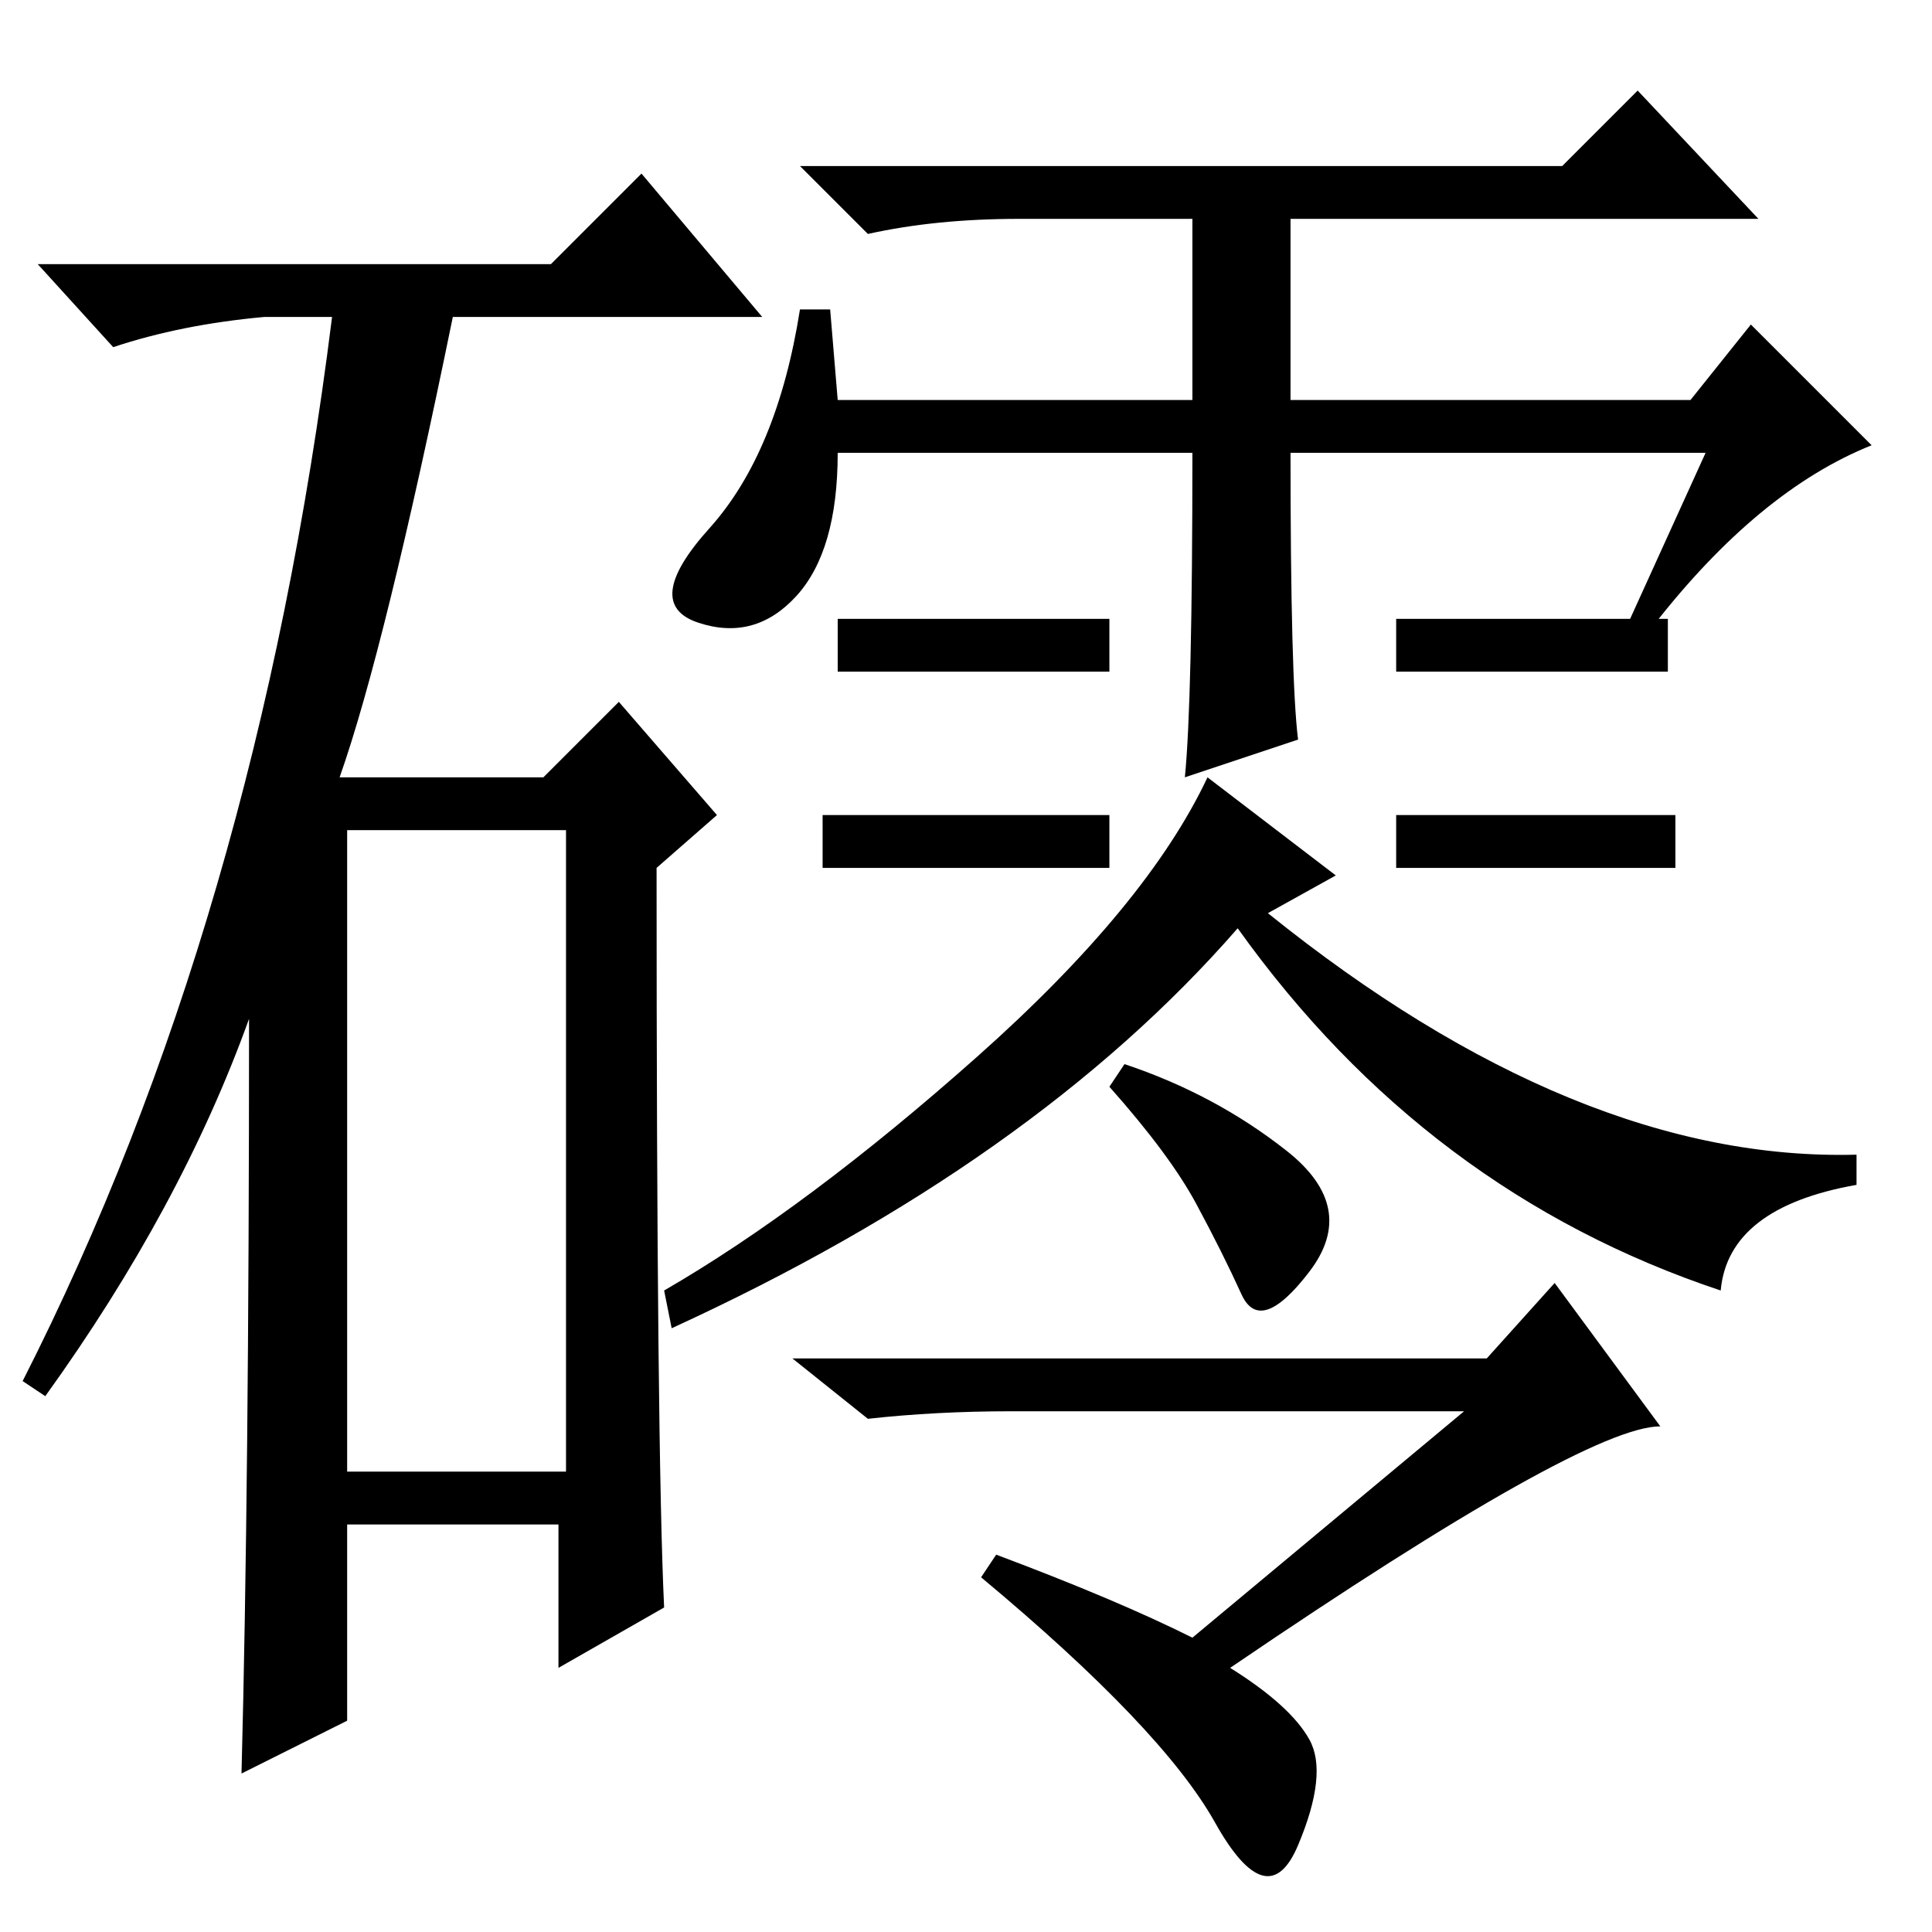 <?xml version="1.0" standalone="no"?>
<!DOCTYPE svg PUBLIC "-//W3C//DTD SVG 1.1//EN" "http://www.w3.org/Graphics/SVG/1.1/DTD/svg11.dtd" >
<svg xmlns="http://www.w3.org/2000/svg" xmlns:xlink="http://www.w3.org/1999/xlink" version="1.1" viewBox="0 -36 256 256">
  <g transform="matrix(1 0 0 -1 0 220)">
   <path fill="currentColor"
d="M73 221l12 12l16 -19h-41q-9 -44 -15 -61h27l10 10l13 -15l-8 -7q0 -77 1 -98l-14 -8v19h-28v-26l-14 -7q1 38 1 100q-9 -25 -27 -50l-3 2q31 61 41 141h-9q-11 -1 -20 -4l-10 11h68zM46 61h29v85h-29v-85zM111 203h47v24h-23q-11 0 -20 -2l-9 9h101l10 10l16 -17h-62
v-24h53l8 10l16 -16q-15 -6 -29 -24l-3 1l10 22h-55q0 -30 1 -38l-15 -5q1 10 1 43h-47q0 -13 -5.5 -19t-13 -3.5t1.5 12.5t12 29h4zM147 174v-7h-36v7h36zM147 148v-7h-38v7h38zM221 174v-7h-36v7h36zM222 148v-7h-37v7h37zM177 140l-9 -5q41 -33 78 -32v-4q-17 -3 -18 -14
q-39 13 -64 48q-27 -31 -75 -53l-1 5q19 11 41.5 31t30.5 37zM170.5 103.5q9.5 -7.5 3 -16t-9 -3t-6 12t-11.5 15.5l2 3q12 -4 21.5 -11.5zM194 69h-60q-10 0 -19 -1l-10 8h92l9 10l14 -19q-10 0 -57 -32q8 -5 10.5 -9.5t-1.5 -14t-11 3t-31 32.5l2 3q16 -6 26 -11z" />
  </g>

</svg>
